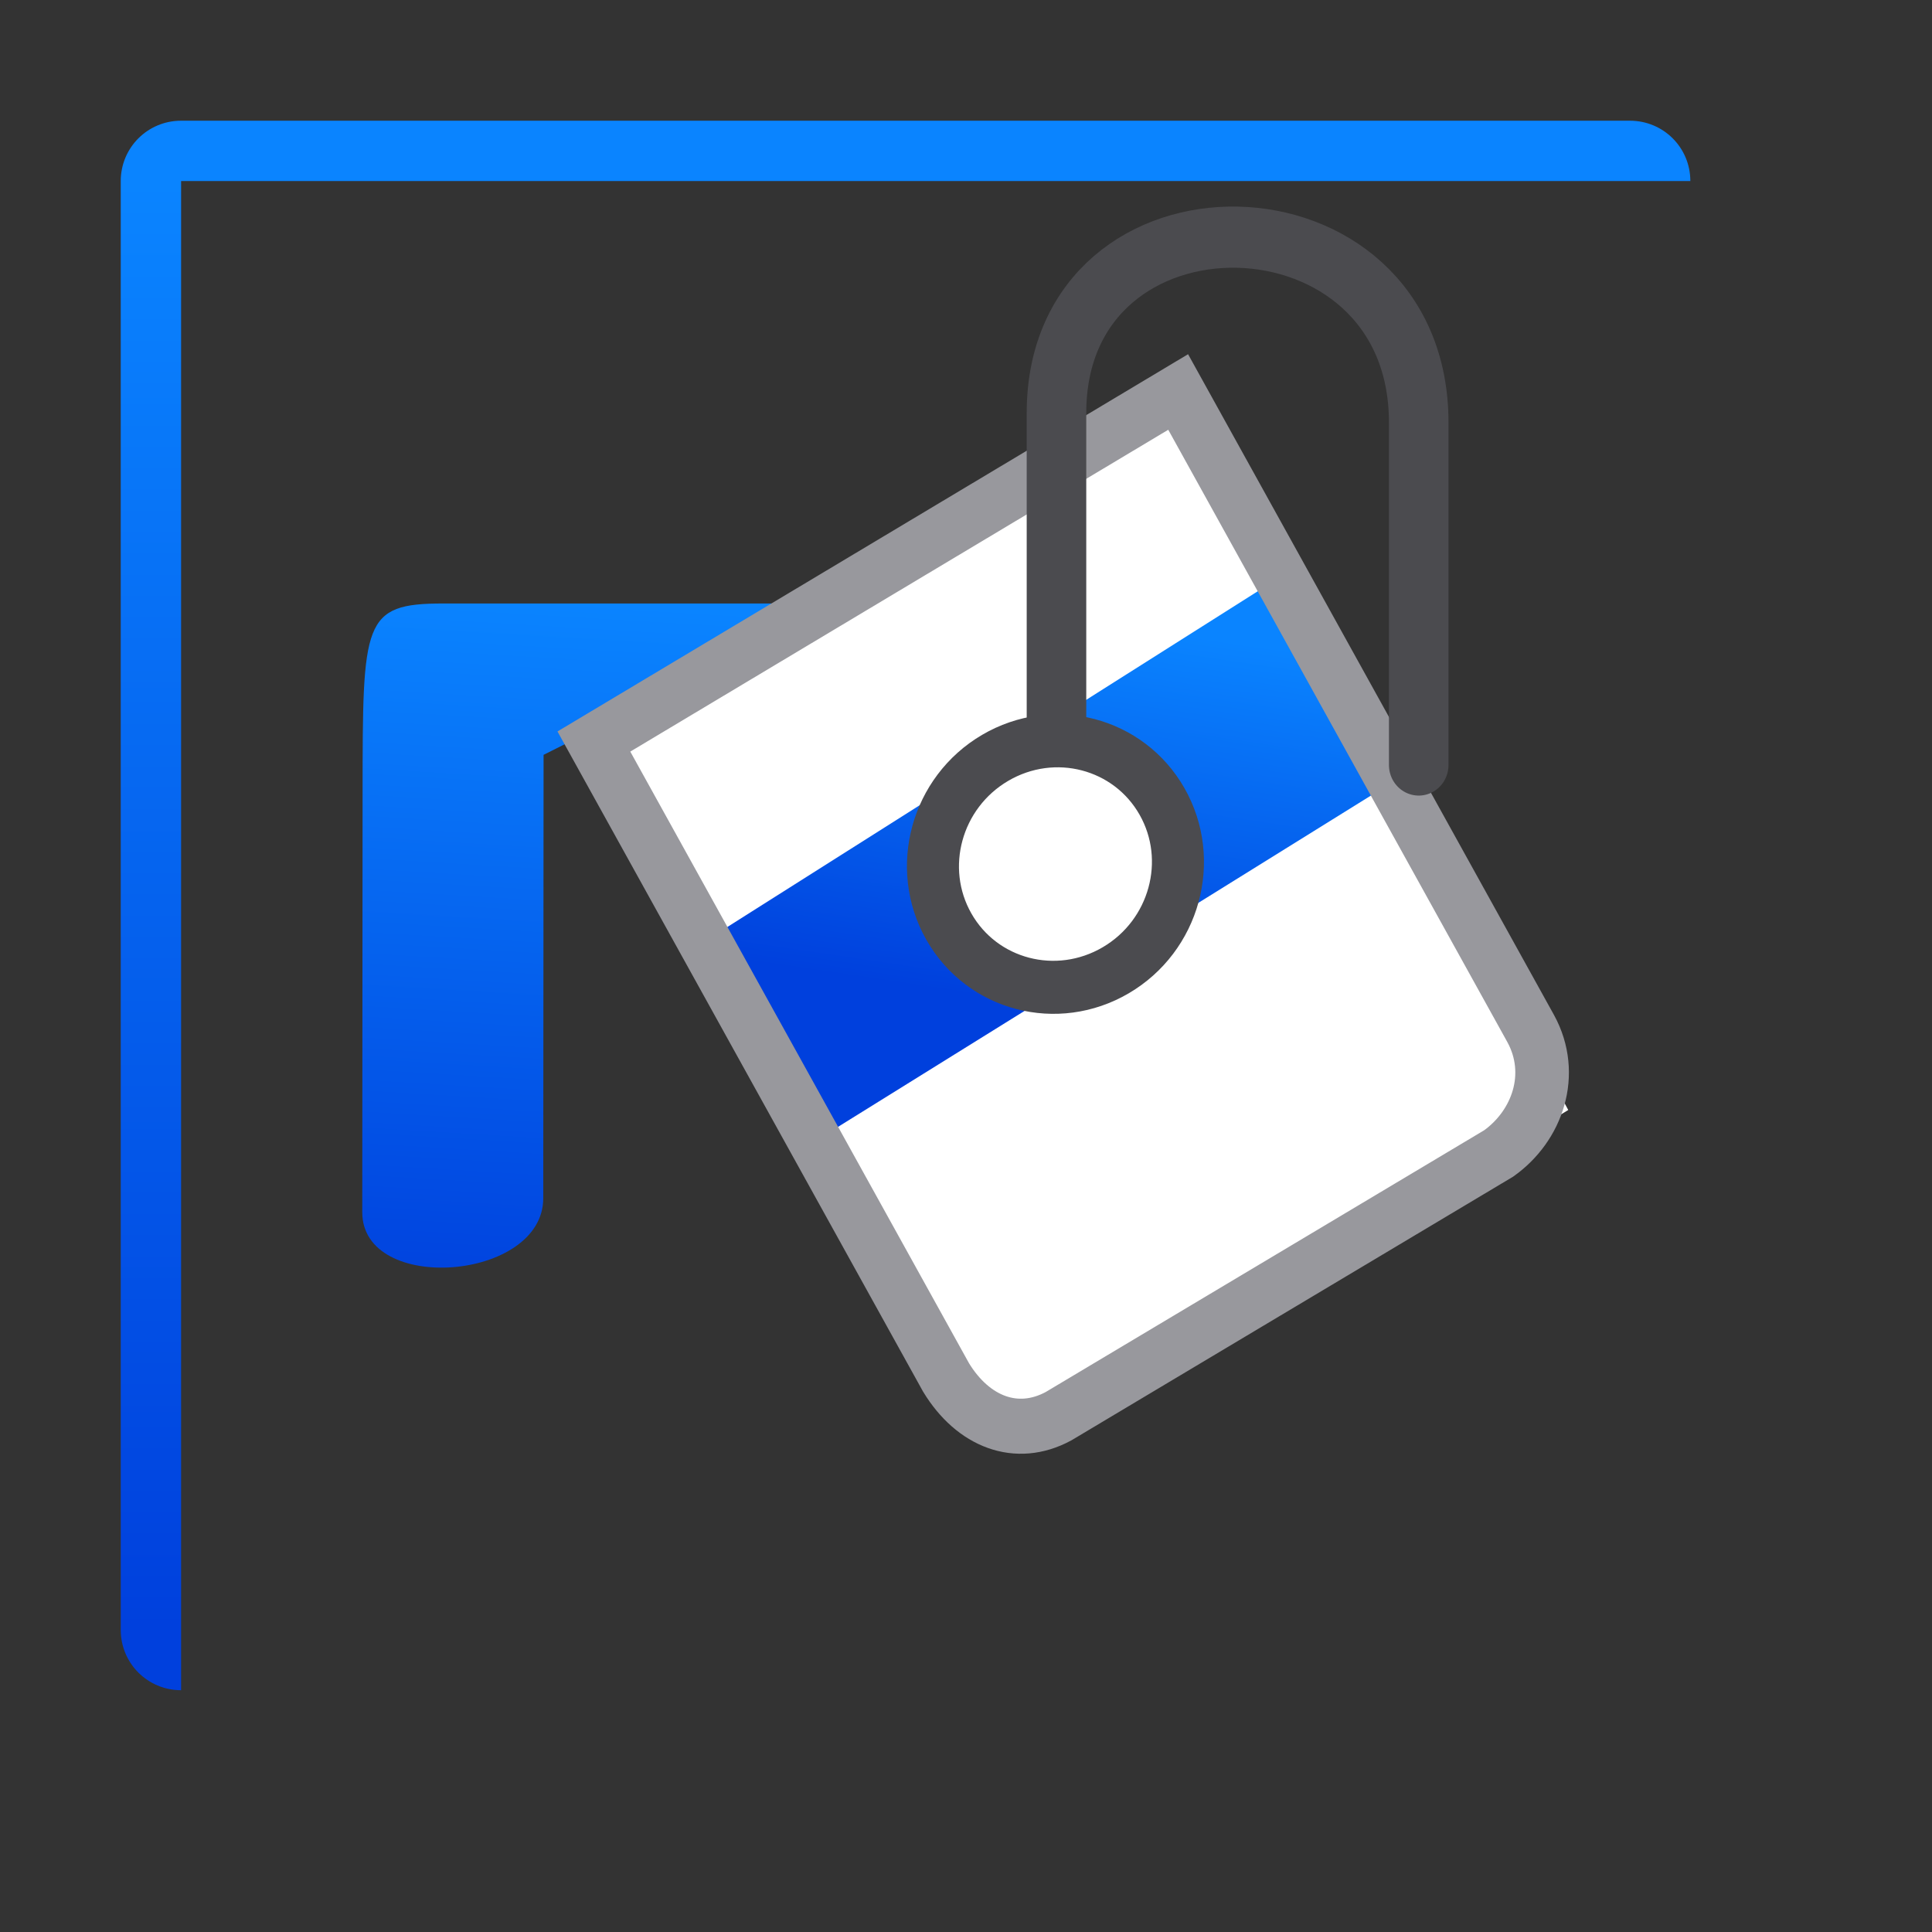 <svg viewBox="0 0 32 32" xmlns="http://www.w3.org/2000/svg" xmlns:xlink="http://www.w3.org/1999/xlink"><rect x="0" y="0" width="32" height="32" fill="#333333" stroke="none"/><linearGradient id="a"><stop offset="0" stop-color="#0040dd"/><stop offset="1" stop-color="#0a84ff"/></linearGradient><linearGradient id="b" gradientUnits="userSpaceOnUse" x1="4.973" x2="5.481" xlink:href="#a" y1="14.97" y2="6.305"/><linearGradient id="c" gradientTransform="matrix(1.299 -.73 .75 1.265 -6.798 7.996)" gradientUnits="userSpaceOnUse" x1="11.373" x2="13.375" xlink:href="#a" y1="9.468" y2="6.949"/><linearGradient id="d" gradientTransform="matrix(.75 0 0 .73 -1.502 -1.646)" gradientUnits="userSpaceOnUse" x1="18" x2="18" xlink:href="#a" y1="28" y2="4"/><g transform="matrix(1.333 0 0 1.369 .003 .254)"><path d="m12.621 17.328 6.863-4.084-4.684-8.513-7.27 4.234z" fill="#fff" fill-rule="evenodd" stroke-width=".821"/><g transform="translate(.75 .73)"><path d="m9.753 6.386h-5c-1 0-.998.218-1 2.276l-.004 5.088c-.001 1 2.248.832 2.249-.168l.004-5.365z" fill="url(#b)" fill-rule="evenodd"/><path d="m8.024 10.461 7.084-4.366 1.392 2.483-7.059 4.273z" fill="url(#c)" fill-rule="evenodd"/><ellipse cx="5.874" cy="14.412" fill="#fff" rx="1.526" ry="1.487" stroke="#4b4b4f" stroke-linecap="round" stroke-width=".644" transform="matrix(.868 -.496 .504 .864 0 0)"/><path d="m6.627 8.056 4.376 7.694c.336.537.876.743 1.397.469l5.469-3.179c.483-.334.707-.961.399-1.51l-4.381-7.703z" fill="none" stroke="#98989d" stroke-width=".666"/><path d="m12.375 7.848v-3.766c0-2.897 4.501-2.815 4.501.114v4.144" fill="none" stroke="#4b4b4f" stroke-linecap="round" stroke-width=".74"/><path d="m1.498.545c-.416 0-.75.326-.75.73v17.529c0 .405.335.73.75.73v-.73-17.529h18.003.75c0-.405-.335-.73-.75-.73z" fill="url(#d)"/></g></g></svg>